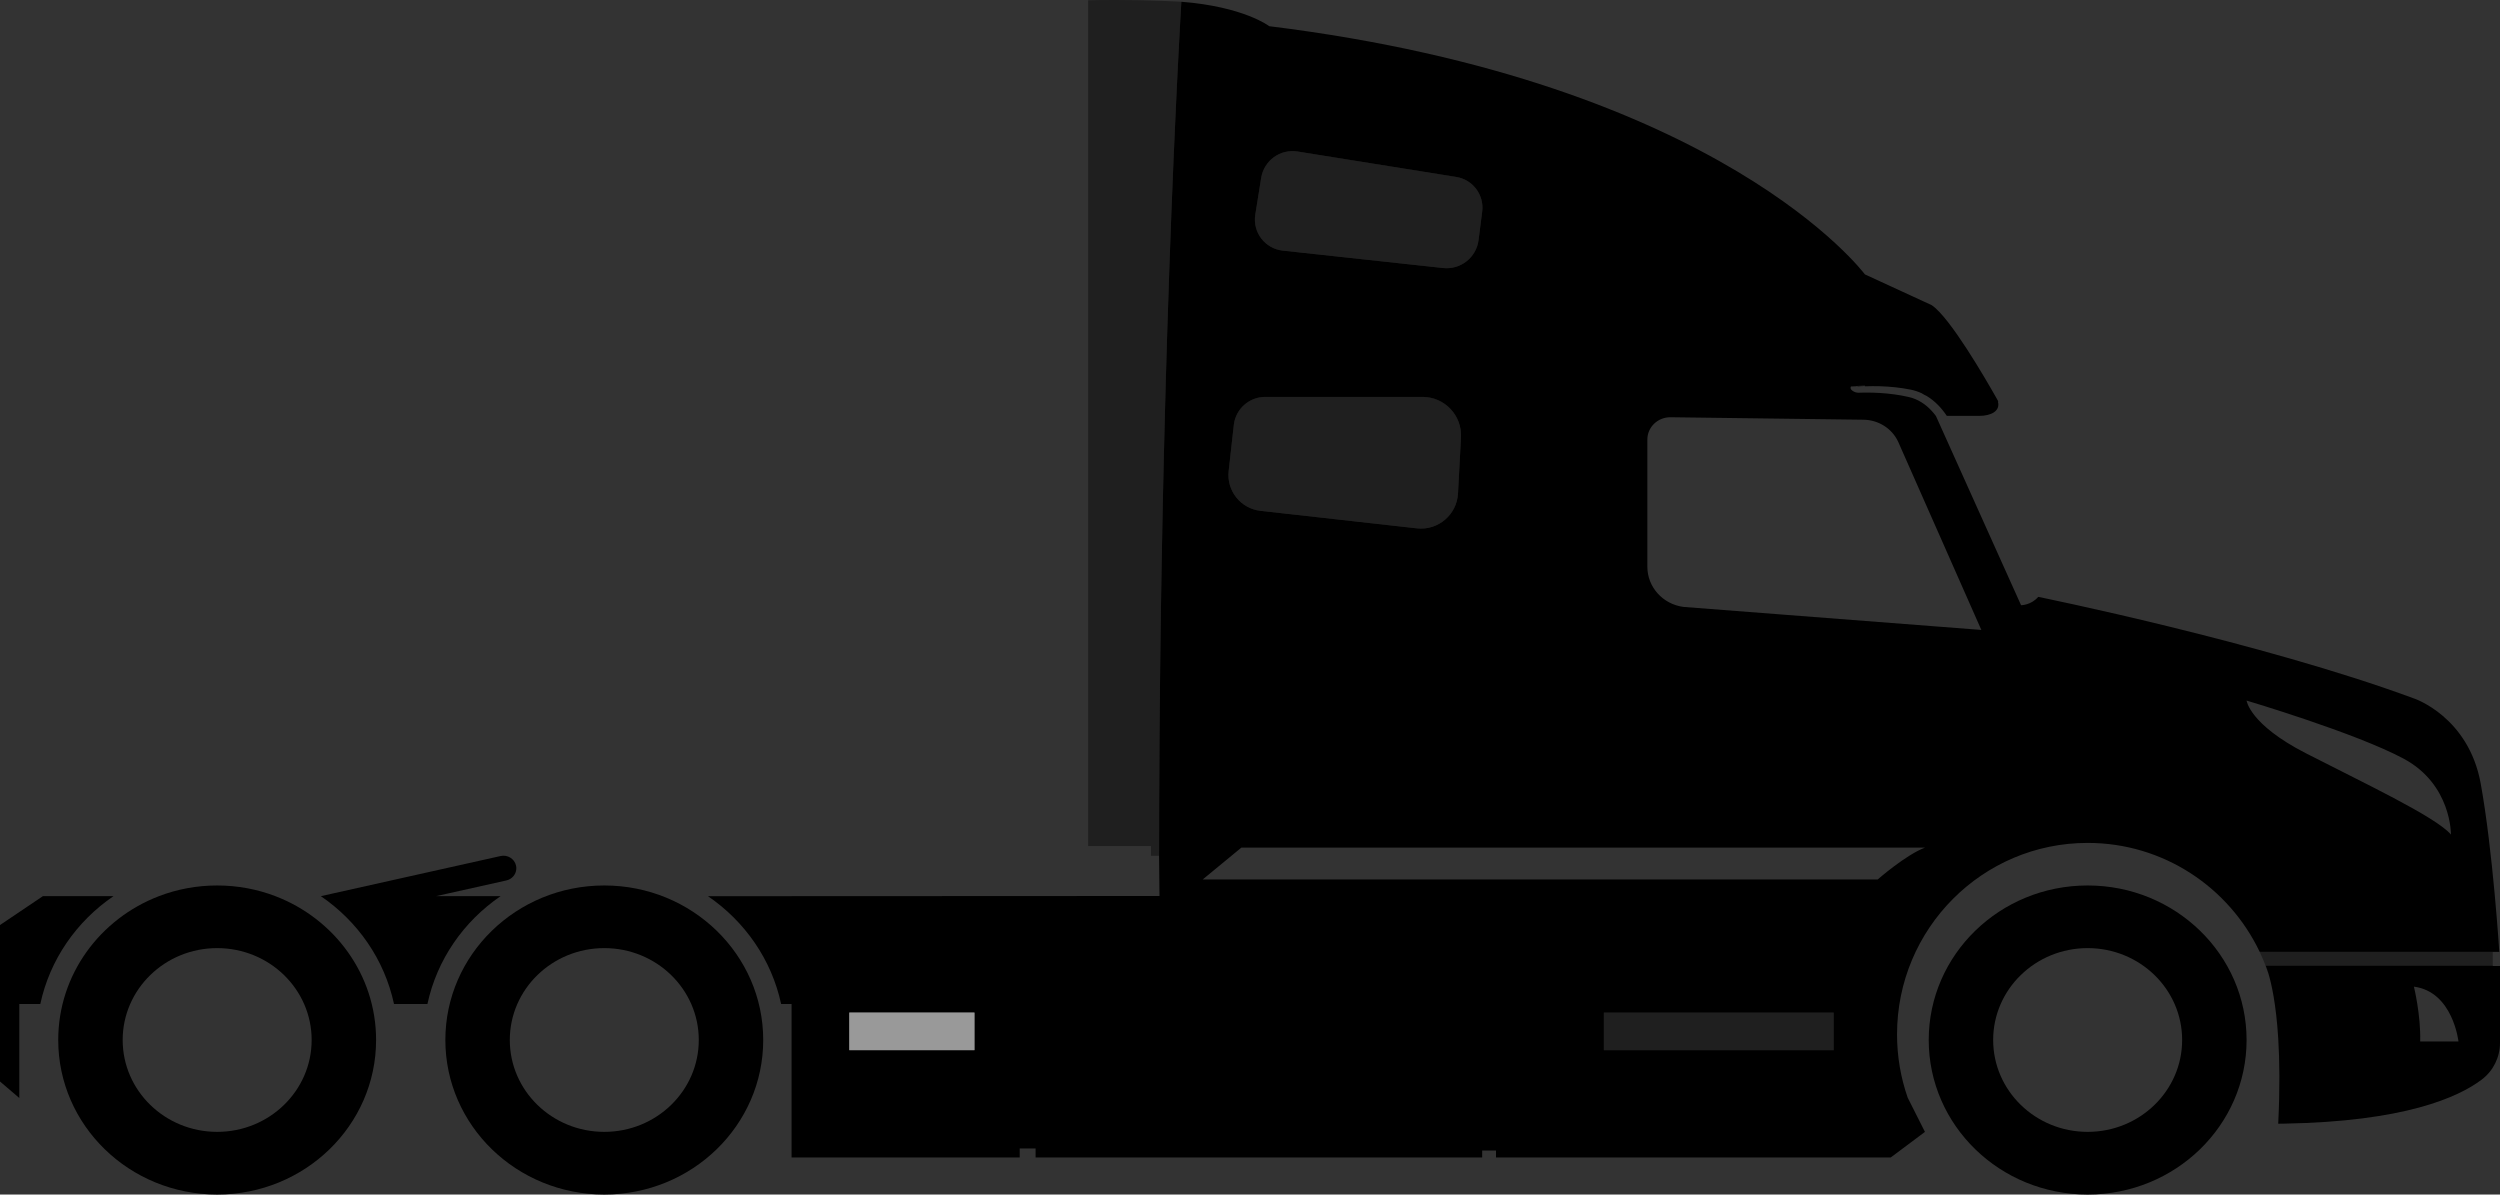 <?xml version="1.0" encoding="utf-8"?>
<!-- Generator: Adobe Illustrator 23.0.3, SVG Export Plug-In . SVG Version: 6.00 Build 0)  -->
<svg version="1.1" id="Layer_1" xmlns="http://www.w3.org/2000/svg" xmlns:xlink="http://www.w3.org/1999/xlink" x="0px" y="0px"
	 viewBox="0 0 1071.55 512" style="enable-background:new 0 0 1071.55 512;" xml:space="preserve">
<rect x="0" y="0" width="1071.55" height="512" fill="#333333" stroke="none"/>
<style type="text/css">
	.st0{fill:none;}
	.st1{fill:#999999;}
	.st2{opacity:0.4;enable-background:new    ;}
	.st3{fill:#FFFFFF;}
</style>
<ellipse class="st0" cx="894.81" cy="445.76" rx="40.5" ry="39.38"/>
<path d="M1063.27,335.79c-5.22-28.64-28.54-36.4-28.54-36.4c-65.36-24.17-161.1-43.56-161.1-43.56c-3.07,3.58-7.36,3.58-7.36,3.58
	l-36.48-81.08c-0.57-0.77-1.17-1.51-1.82-2.21c-2.65-2.9-6-5.09-9.83-5.95c-4.06-0.94-8.24-1.48-12.44-1.74
	c-2.1-0.12-4.21-0.18-6.31-0.16l-1.58,0.03l-0.8,0.02l-0.19,0.01h-0.28c-0.19-0.01-0.39-0.02-0.58-0.05
	c-0.91-0.12-1.75-0.55-2.4-1.18c-0.44-0.42-0.47-1.05-0.18-1.52c0,0,2.43-0.18,5.94-0.28v0.28c2.17-0.08,4.35-0.09,6.52-0.03
	c4.35,0.15,8.71,0.57,13.02,1.44c1.65,0.32,3.29,0.86,4.82,1.57c0.73,0.48,1.44,0.87,2.13,1.16c1.82,1.1,3.46,2.44,4.91,3.92
	c1.4,1.43,2.63,2.98,3.72,4.62h13.84c5.26,0,9.19-2.17,8.06-6.14h0.2c0,0-0.26-0.48-0.71-1.29c-0.11-0.21-0.23-0.43-0.37-0.65
	c-4.2-7.44-19.72-34.3-27.53-39.4l-28.61-13.18c0,0-61.07-82.37-255.29-106.37c0,0-10.78-8.36-37.68-10.48
	c-0.05,0.86-0.1,1.78-0.16,2.76c-0.03,0.65-0.07,1.32-0.11,2.02c-0.02,0.35-0.04,0.71-0.06,1.07c-0.04,0.72-0.08,1.47-0.13,2.25
	c-0.04,0.77-0.09,1.57-0.13,2.39c-0.09,1.64-0.18,3.38-0.28,5.22c-0.05,0.91-0.1,1.86-0.15,2.82c-0.17,3.38-0.36,7.04-0.56,10.99
	c-0.08,1.69-0.17,3.43-0.26,5.22c-0.17,3.59-0.35,7.38-0.54,11.36c-0.27,5.98-0.56,12.4-0.86,19.25c-0.04,0.76-0.07,1.52-0.1,2.29
	c-0.29,6.94-0.59,14.31-0.9,22.07c-0.6,15.54-1.21,32.69-1.79,51.3c-0.06,2.07-0.12,4.16-0.19,6.26c-0.06,2.11-0.12,4.23-0.19,6.37
	c-0.03,1.07-0.06,2.14-0.09,3.22c-0.06,2.16-0.12,4.33-0.19,6.52c-0.13,4.39-0.25,8.85-0.36,13.37c-0.05,2.26-0.11,4.54-0.17,6.83
	c-0.07,2.3-0.12,4.61-0.17,6.94c-0.06,2.33-0.11,4.67-0.17,7.03c-0.09,3.55-0.17,7.12-0.24,10.74c-0.08,3.62-0.15,7.26-0.23,10.95
	c-0.03,1.23-0.05,2.46-0.07,3.7c-0.12,6.19-0.24,12.46-0.35,18.84c0,0,0,0,0,0.01c-0.06,3.82-0.13,7.67-0.19,11.56
	c-0.02,1.31-0.04,2.61-0.06,3.92c-0.05,3.91-0.11,7.85-0.17,11.83c-0.06,3.99-0.11,8-0.15,12.05c-0.03,2.69-0.06,5.4-0.09,8.12v0.01
	c-0.06,5.45-0.11,10.95-0.16,16.5c0,0.01,0,0.01,0,0.01c-0.02,2.78-0.05,5.57-0.07,8.37c-0.01,1.41-0.02,2.82-0.03,4.23
	c-0.1,15.51-0.16,31.41-0.17,47.68l0.18,17.22l-121.62,0.06h-36.08v0.02h-35.84c15.81,10.79,27.28,27.18,31.36,46.22h4.48v65.78
	h97.78v-3.86h6.81v3.86h191.41v-2.97h5.93v2.97H810.4l14.67-10.97l-7.39-14.66c-2.96-8.49-4.57-17.62-4.57-27.13
	c0-45.32,36.58-82.07,81.7-82.07c32.51,0,60.59,19.08,73.74,46.7h102.7C1071.25,407.99,1068.49,364.43,1063.27,335.79z
	 M538.04,91.98c0.81-5.04,1.72-10.73,2.52-15.73c1.19-7.44,8.18-12.5,15.62-11.31l68.02,10.91c7.09,1.14,12,7.7,11.1,14.83
	l-1.56,12.22c-0.95,7.46-7.7,12.79-15.18,11.98l-68.73-7.46C542.2,106.59,536.83,99.55,538.04,91.98z M526.63,201.87
	c0.71-6.4,1.53-13.73,2.21-19.73c0.78-6.85,6.57-12.02,13.47-12.02h67.42c9.46,0,16.99,7.94,16.48,17.39l-1.28,24
	c-0.49,9.13-8.56,15.97-17.64,14.95l-67.01-7.51C531.79,218,525.68,210.36,526.63,201.87z M785.95,450.13h-98.5v-16.11h98.5V450.13z
	 M804.82,376.96H515.5l16.57-13.65h293C816.79,366.45,804.82,376.96,804.82,376.96z M721.61,260.14
	c-8.88-1.14-15.52-8.51-15.52-17.22V188.4c0-5.34,4.49-9.64,9.98-9.56l82.69,1.06c6.38,0.09,12.14,3.73,14.8,9.37L849.24,270
	L721.61,260.14z M1050.53,357.71c-6.44-7.6-38.2-22.52-62.29-34.9s-25.31-22.53-25.31-22.53s46.79,13.87,67.35,24.92
	C1050.84,336.24,1050.53,357.71,1050.53,357.71z"/>
<path class="st0" d="M1034.65,422.9c0,0,2.99,12.16,2.69,23.5h16.41C1053.75,446.4,1051.38,425.06,1034.65,422.9z"/>
<path d="M1068.44,414.04v-0.17h-97.36c0,0,0,0.01,0.01,0.04c0.01,0.02,0.02,0.05,0.04,0.09s0.04,0.09,0.06,0.15
	c0.19,0.43,0.56,1.36,1.02,2.88c0.01,0.01,0.01,0.01,0.01,0.02c1.29,4.23,3.35,12.98,4.28,28.11c0.58,9.44,0.73,21.35,0,36.19v0.3
	c0.93-0.01,1.86-0.03,2.78-0.04c51.06-0.91,74.21-11.14,84.47-18.9c4.96-3.77,7.8-9.6,7.8-15.71v-32.96H1068.44z M1037.34,446.39
	c0.31-11.34-2.69-23.49-2.69-23.49c16.73,2.16,19.1,23.49,19.1,23.49H1037.34z"/>
<path d="M894.81,379.53c-37.63,0-68.12,29.65-68.12,66.23c0,36.58,30.49,66.24,68.12,66.24c37.62,0,68.12-29.66,68.12-66.24
	C962.93,409.18,932.43,379.53,894.81,379.53z M894.81,485.14c-22.37,0-40.5-17.63-40.5-39.38s18.13-39.38,40.5-39.38
	s40.5,17.63,40.5,39.38S917.18,485.14,894.81,485.14z"/>
<path class="st1" d="M970.09,411.44c-0.21-0.51-0.44-1.01-0.66-1.52C969.65,410.43,969.87,410.93,970.09,411.44z"/>
<path class="st2" d="M1068.44,413.88v-5.9l0,0h-99.9c0.31,0.64,0.59,1.29,0.88,1.95c0.22,0.5,0.45,1.01,0.66,1.52
	c0.34,0.81,0.67,1.61,0.99,2.43H1068.44z"/>
<path d="M971.09,413.91L971.09,413.91c0.03,0.09,0.07,0.18,0.1,0.27c0.15,0.4,0.29,0.81,0.43,1.21c-0.15-0.4-0.28-0.81-0.43-1.21
	C971.16,414.09,971.12,414,971.09,413.91z"/>
<path d="M971.19,414.15c-0.05-0.12-0.08-0.2-0.1-0.24c0.03,0.09,0.07,0.18,0.1,0.27c0.15,0.4,0.29,0.81,0.43,1.21
	c0.2,0.55,0.4,1.09,0.59,1.65C971.75,415.51,971.38,414.58,971.19,414.15z"/>
<path class="st3" d="M622.33,384.11"/>
<path d="M795.84,165.57h-2.46c0.14-0.24,0.37-0.44,0.67-0.55c0.47-0.17,0.99-0.05,1.36,0.28
	C795.54,165.41,795.69,165.5,795.84,165.57z"/>
<path class="st0" d="M798.76,179.89l-82.69-1.06c-5.49-0.08-9.98,4.22-9.98,9.56v54.52c0,8.71,6.64,16.08,15.52,17.22l127.63,9.86
	l-35.68-80.73C810.9,183.62,805.14,179.98,798.76,179.89z"/>
<path class="st0" d="M527.19,363.31h4.88h136.97h156.03c-8.28,3.14-20.25,13.65-20.25,13.65H652.47H515.5h-4.88"/>
<rect x="687.45" y="434.01" class="st0" width="98.5" height="16.11"/>
<path class="st0" d="M1030.28,325.19c-20.56-11.05-67.35-24.92-67.35-24.92s1.22,10.15,25.31,22.53
	c24.09,12.38,55.85,27.3,62.29,34.9C1050.53,357.7,1050.84,336.23,1030.28,325.19z"/>
<path class="st2" d="M549.83,107.41l68.73,7.46c7.48,0.81,14.23-4.52,15.18-11.98l1.55-12.22c0.91-7.13-4.01-13.69-11.1-14.83
	l-68.02-10.91c-7.44-1.19-14.43,3.87-15.62,11.3c-0.8,5.01-1.71,10.69-2.52,15.73C536.83,99.55,542.2,106.58,549.83,107.41z"/>
<path class="st2" d="M540.28,218.94l67.01,7.51c9.09,1.02,17.15-5.82,17.64-14.95l1.28-24.01c0.5-9.45-7.02-17.39-16.48-17.39
	h-67.42c-6.9,0-12.69,5.17-13.47,12.02c-0.68,6-1.5,13.33-2.21,19.73C525.68,210.35,531.79,217.99,540.28,218.94z"/>
<rect x="687.45" y="434.01" class="st0" width="98.5" height="16.11"/>
<path class="st0" d="M798.76,179.89l-82.69-1.06c-5.49-0.08-9.98,4.22-9.98,9.56v54.52c0,8.71,6.64,16.08,15.52,17.22l127.63,9.86
	l-35.68-80.73C810.9,183.62,805.14,179.98,798.76,179.89z"/>
<path class="st0" d="M1030.28,325.19c-20.56-11.05-67.35-24.92-67.35-24.92s1.22,10.15,25.31,22.53
	c24.09,12.38,55.85,27.3,62.29,34.9C1050.53,357.7,1050.84,336.23,1030.28,325.19z"/>
<path d="M796.33,165.7c0.07,0.01,0.15,0.01,0.22,0.01l0.32-0.02l0.82-0.05l1.63-0.07h-3.48
	C795.99,165.64,796.16,165.68,796.33,165.7z"/>
<path class="st2" d="M490.52,0.16c-0.43-0.01-0.83-0.02-1.25-0.03c-0.75-0.02-1.5-0.03-2.22-0.04c-12.48-0.22-20.63,0.04-20.63,0.04
	v362.5h0h26.9v4.18h3.48c0.09-189.32,7.41-329.26,9.54-366.07C500.67,0.45,495.33,0.27,490.52,0.16z"/>
<rect x="364.03" y="434.01" class="st3" width="53.64" height="16.11"/>
<rect x="687.45" y="434.01" class="st2" width="98.5" height="16.11"/>
<rect x="364.03" y="434.01" class="st2" width="53.64" height="16.11"/>
<ellipse class="st0" cx="259.01" cy="445.76" rx="40.5" ry="39.38"/>
<ellipse class="st0" cx="93.08" cy="445.76" rx="40.5" ry="39.38"/>
<path d="M259.01,379.53c-37.63,0-68.12,29.65-68.12,66.23c0,36.58,30.49,66.24,68.12,66.24c37.62,0,68.12-29.66,68.12-66.24
	C327.13,409.18,296.63,379.53,259.01,379.53z M259.01,485.14c-22.37,0-40.5-17.63-40.5-39.38s18.13-39.38,40.5-39.38
	s40.5,17.63,40.5,39.38S281.38,485.14,259.01,485.14z"/>
<path d="M36.54,384.11H18.38L0,396.49v33.84v33.22l8.28,7.08v-40.3h9c4.08-19.04,15.54-35.43,31.36-46.22H36.54z"/>
<path d="M118.03,384.11c-7.73-2.96-16.14-4.58-24.95-4.58s-17.22,1.62-24.95,4.58c-25.28,9.68-43.17,33.63-43.17,61.65
	c0,36.58,30.5,66.24,68.12,66.24c37.62,0,68.12-29.66,68.12-66.24C161.2,417.74,143.31,393.79,118.03,384.11z M93.08,485.14
	c-22.37,0-40.5-17.63-40.5-39.38s18.13-39.38,40.5-39.38c22.37,0,40.5,17.63,40.5,39.38S115.45,485.14,93.08,485.14z"/>
<path d="M221.17,370.95c-0.68-2.9-3.64-4.7-6.61-4.04l-72.16,16.11l-4.88,1.09c15.81,10.79,27.28,27.18,31.36,46.22h14.33
	c4.08-19.04,15.55-35.43,31.36-46.22h-12.09h-15.61l30.16-6.73c2.43-0.54,4.11-2.57,4.27-4.87
	C221.34,372,221.3,371.47,221.17,370.95z"/>
</svg>
